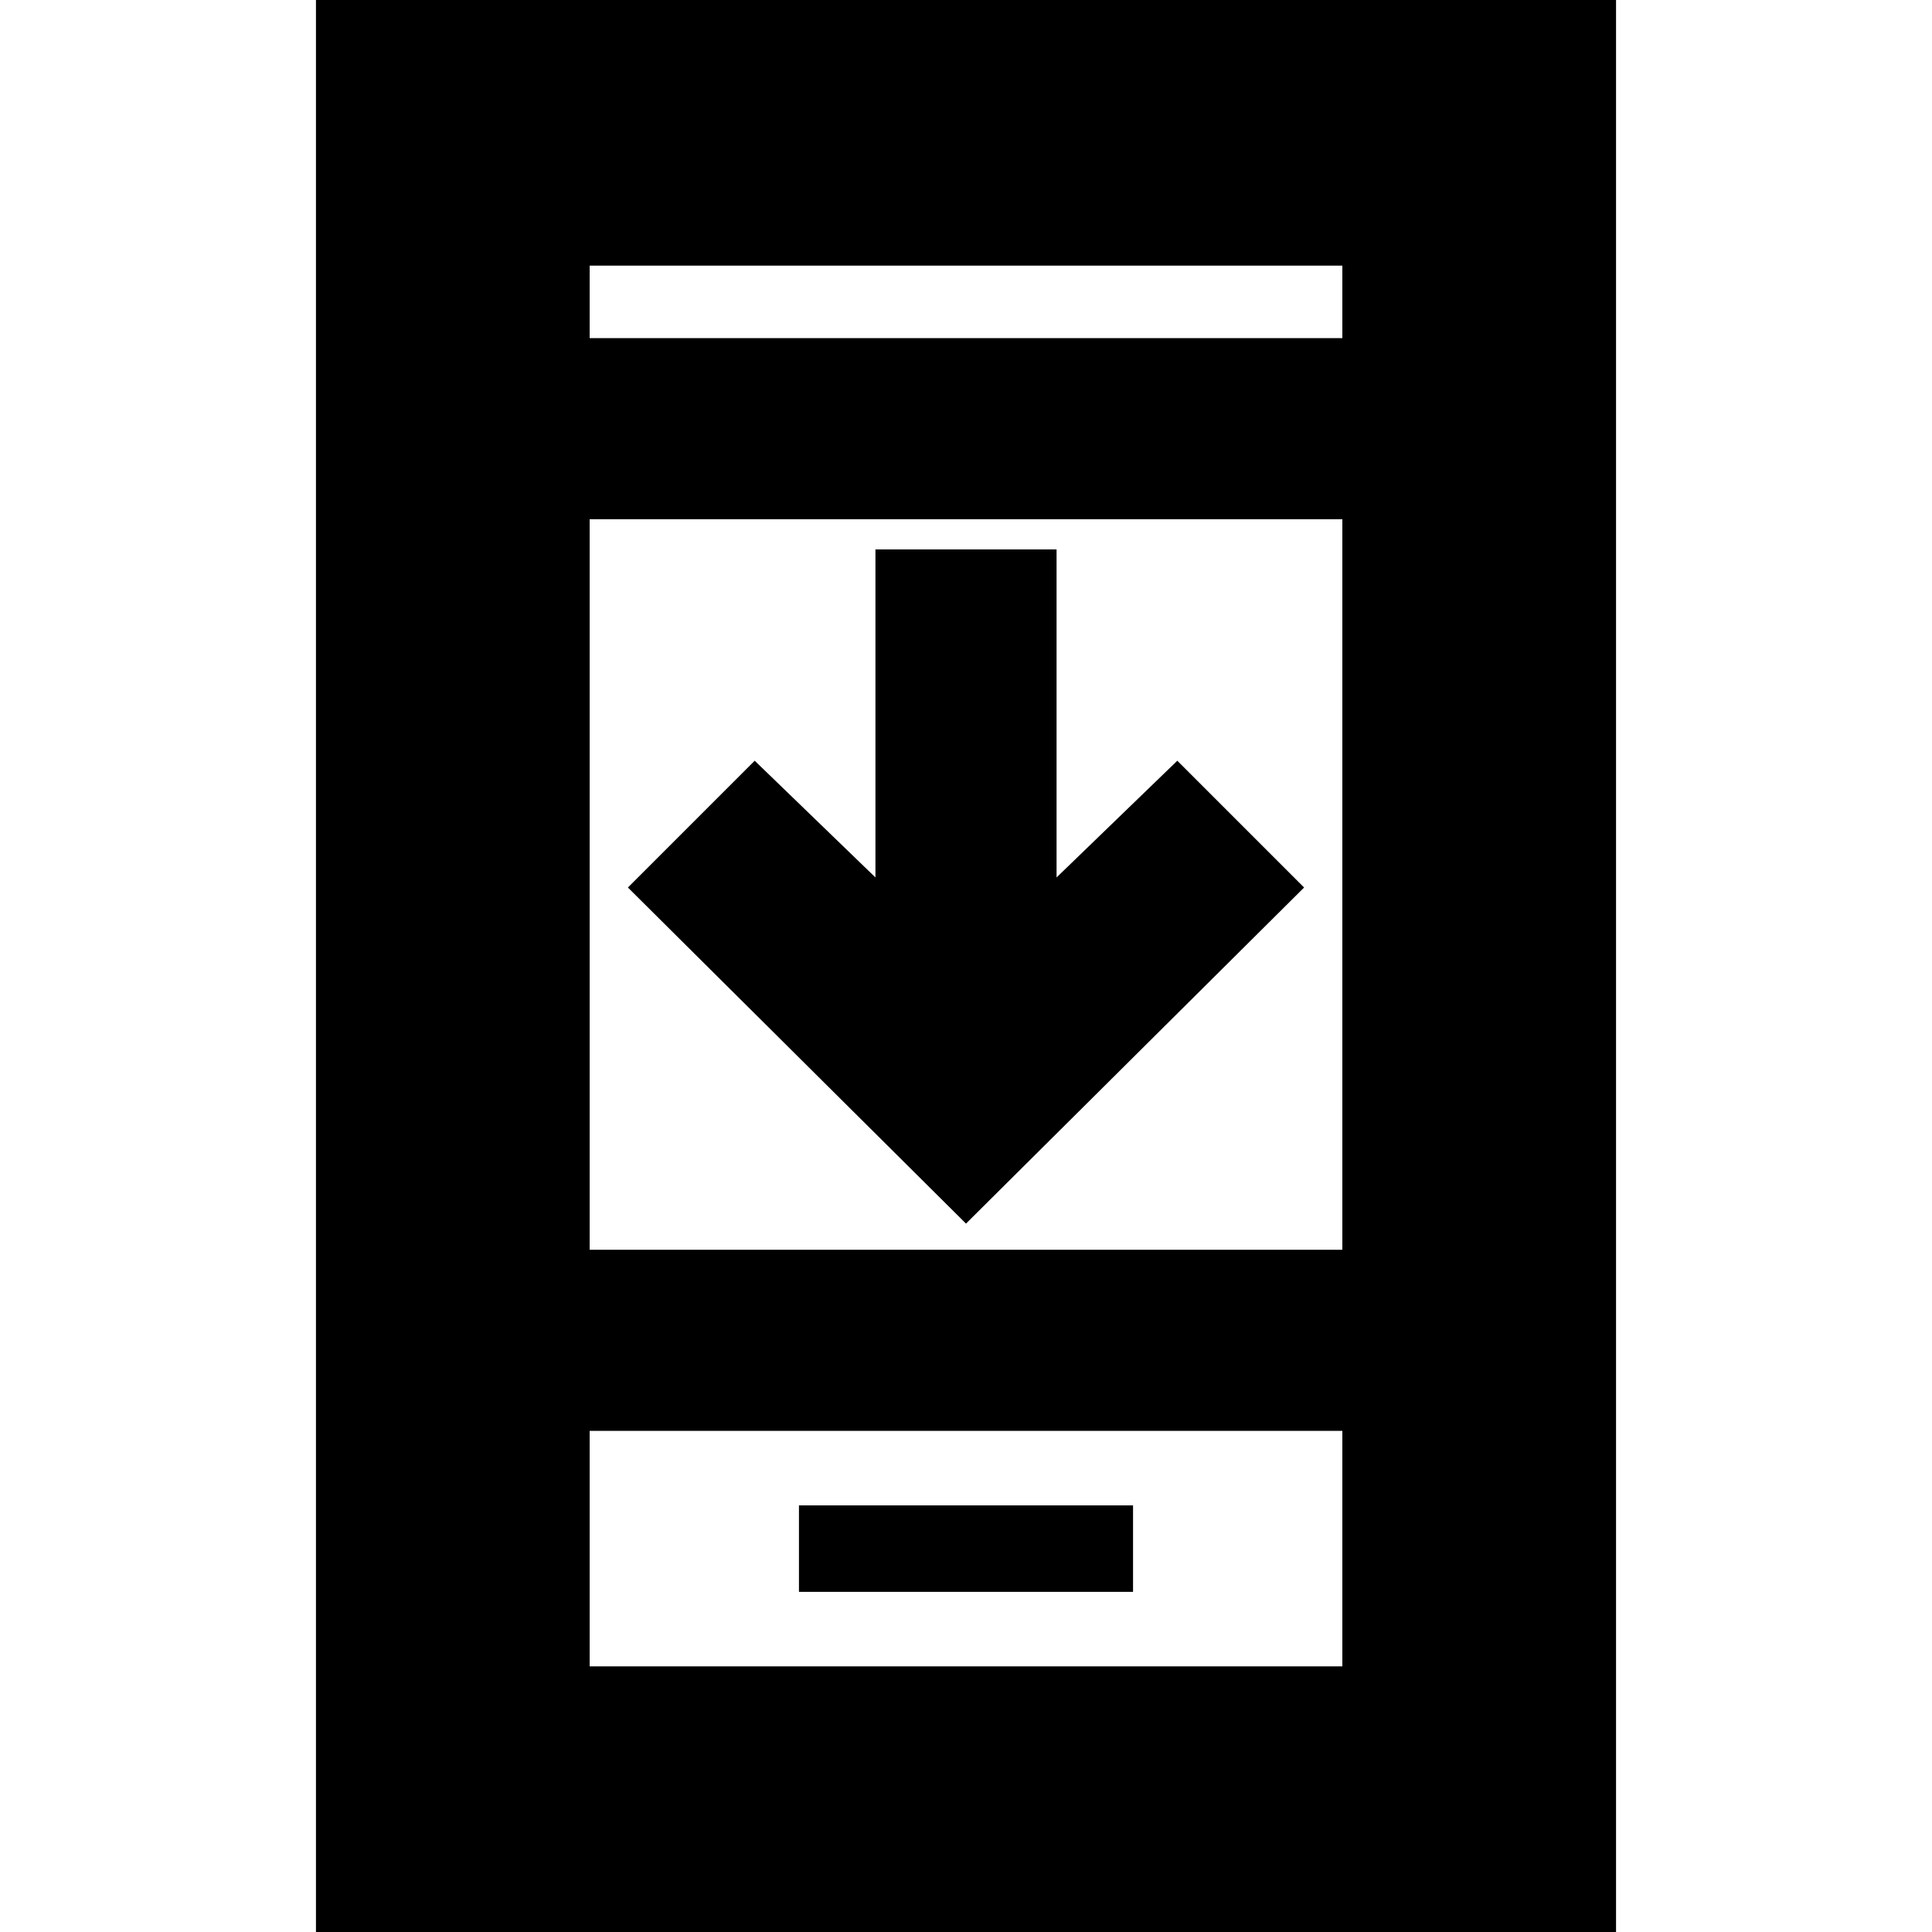 <svg xmlns="http://www.w3.org/2000/svg" height="24" viewBox="0 -960 960 960" width="24"><path d="M648-519 480-352 312-519l63-63 60 58v-163h90v163l60-58 63 63ZM397-169h166v-43H397v43ZM157 4v-968h646V4H157Zm136-253v117h374v-117H293Zm0-90h374v-363H293v363Zm0-453h374v-36H293v36Zm0 543v117-117Zm0-543v-36 36Z"/></svg>